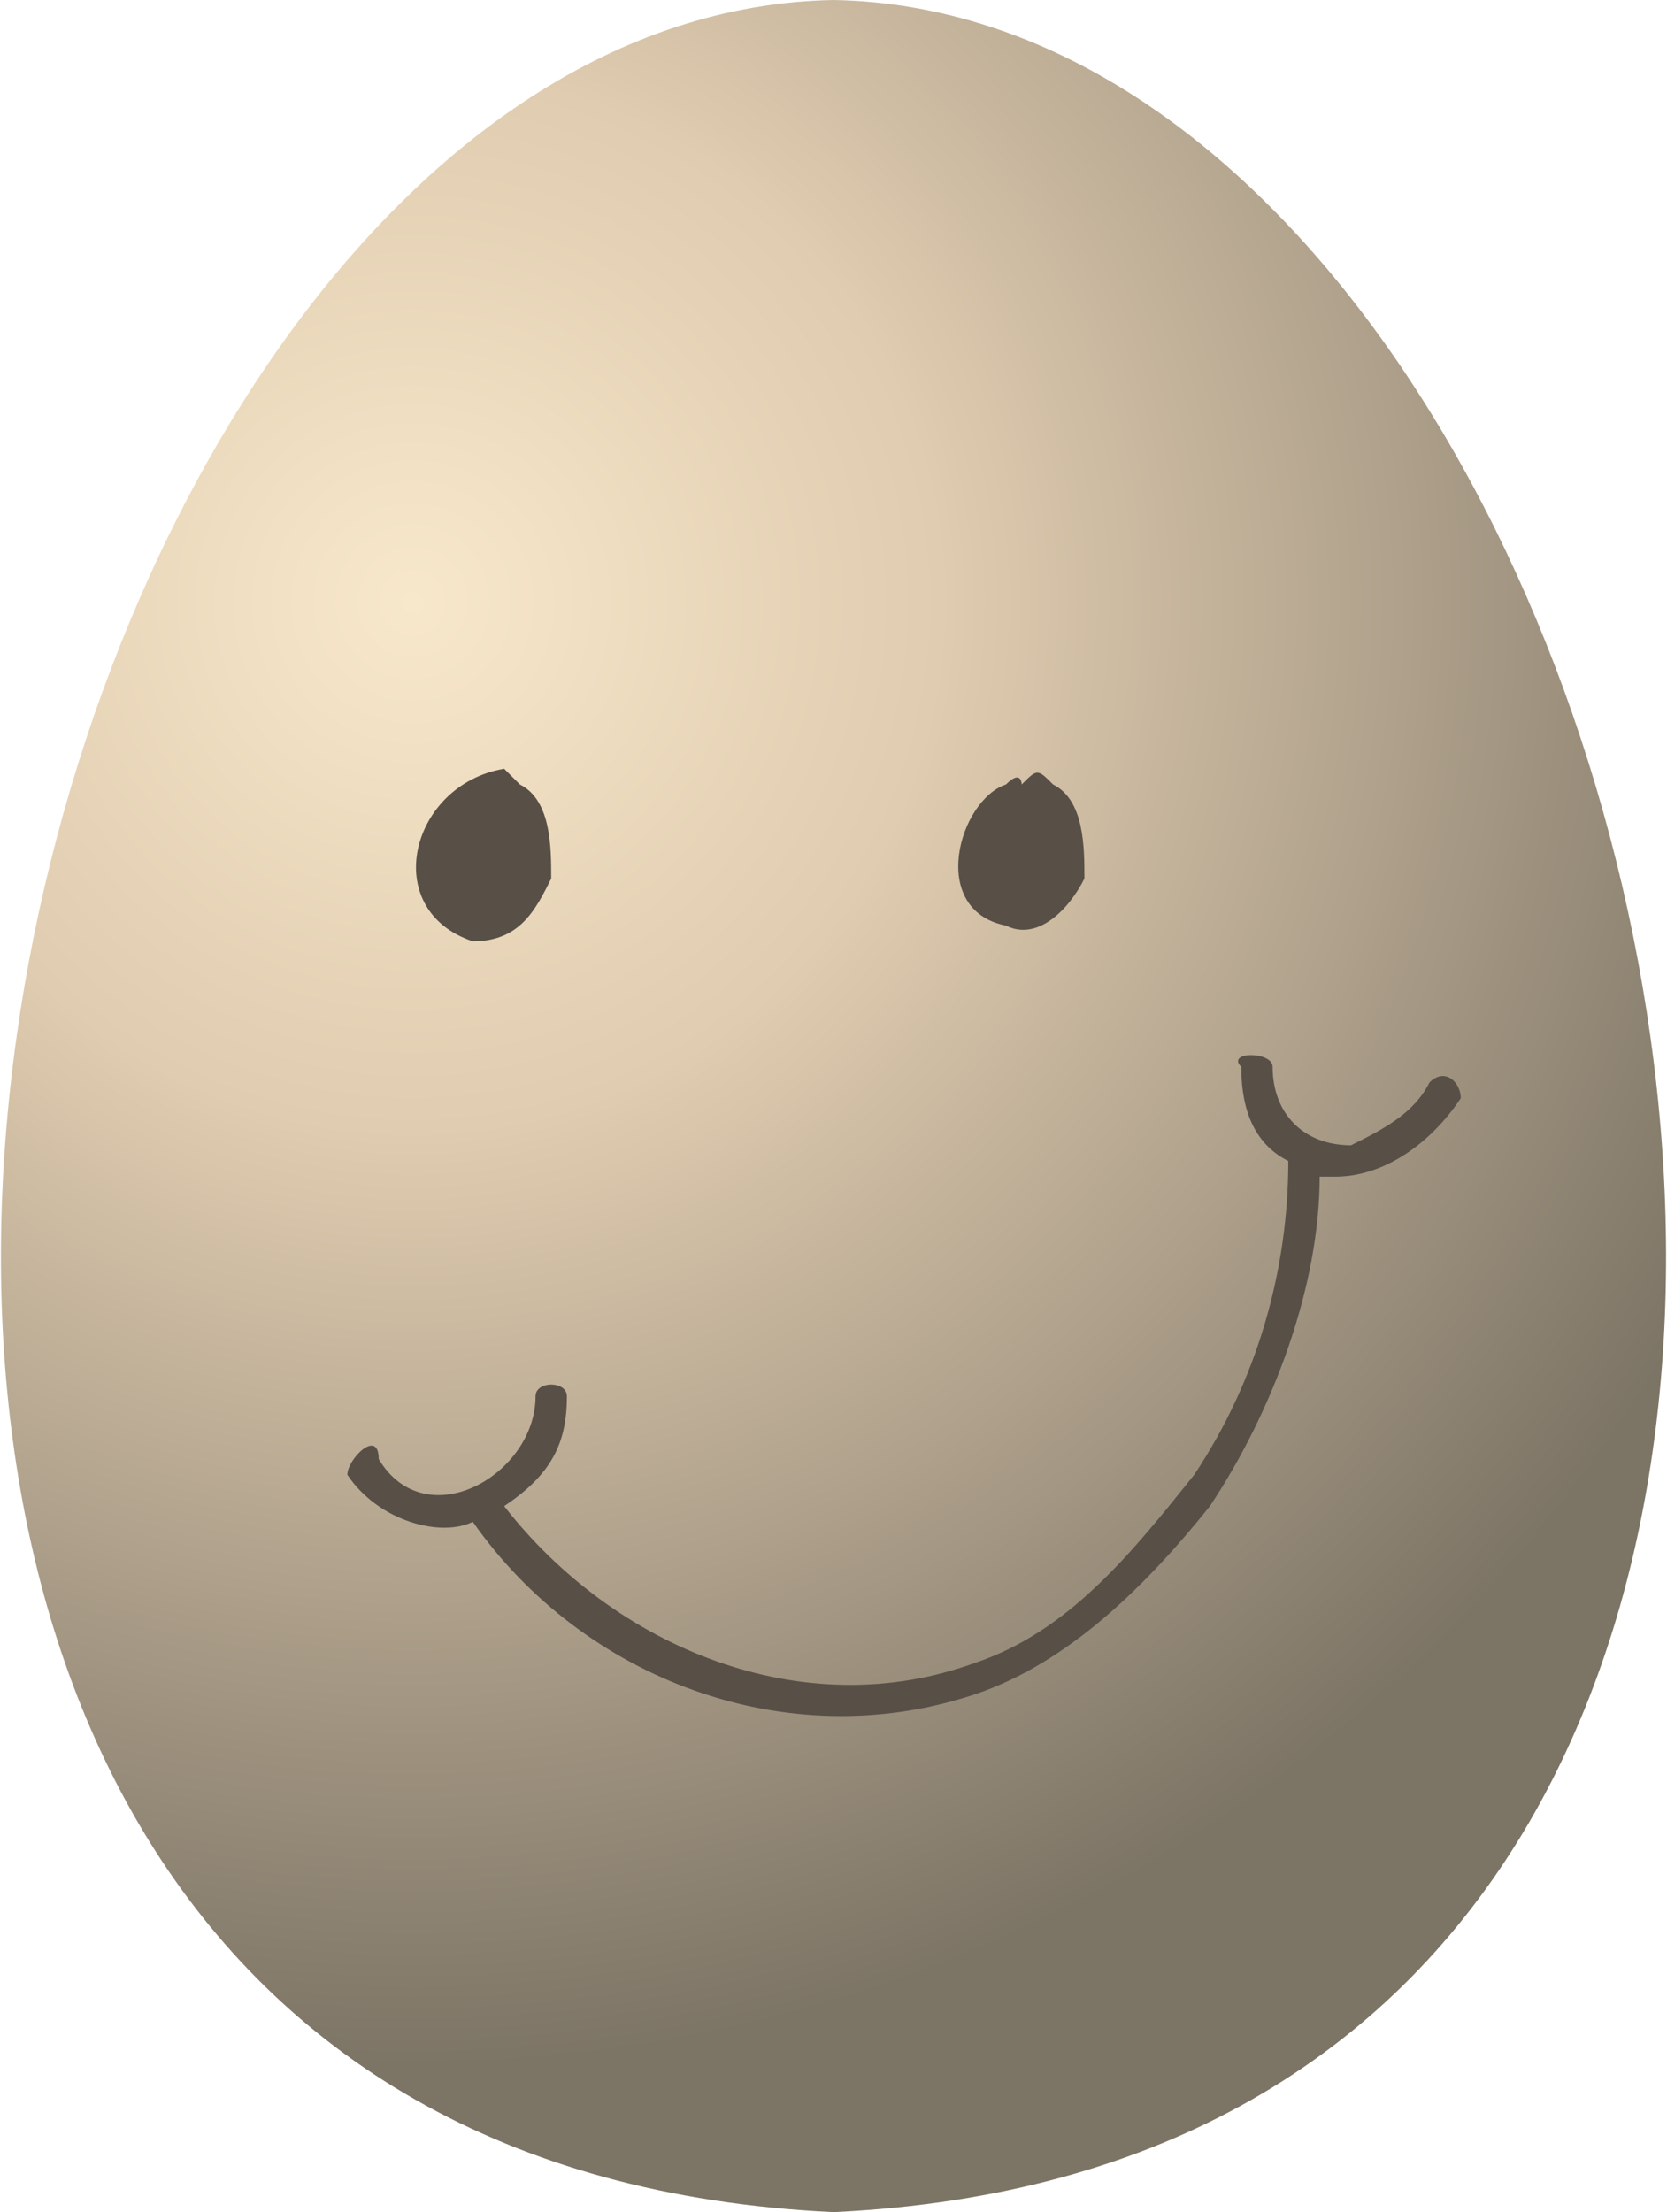 <?xml version="1.0" encoding="UTF-8"?>
<!DOCTYPE svg PUBLIC "-//W3C//DTD SVG 1.1//EN" "http://www.w3.org/Graphics/SVG/1.1/DTD/svg11.dtd">
<!-- Creator: CorelDRAW X7 -->
<svg xmlns="http://www.w3.org/2000/svg" xml:space="preserve" width="0.389in" height="0.516in" version="1.1" style="shape-rendering:geometricPrecision; text-rendering:geometricPrecision; image-rendering:optimizeQuality; fill-rule:evenodd; clip-rule:evenodd"
viewBox="0 0 106 141"
 xmlns:xlink="http://www.w3.org/1999/xlink">
 <defs>
  <style type="text/css">
   <![CDATA[
    .fil1 {fill:#585047;fill-rule:nonzero}
    .fil0 {fill:url(#id0);fill-rule:nonzero}
   ]]>
  </style>
  <radialGradient id="id0" gradientUnits="userSpaceOnUse" gradientTransform="matrix(1.323 -0 -0 1.323 -9 -12)" cx="26.577" cy="38.091" r="70.542" fx="26.577" fy="38.091">
   <stop offset="0" style="stop-opacity:1; stop-color:#F8E8CB"/>
   <stop offset="0.361" style="stop-opacity:1; stop-color:#E0CCB0"/>
   <stop offset="1" style="stop-opacity:1; stop-color:#7C7465"/>
  </radialGradient>
 </defs>
 <g id="__x0023_Layer_x0020_1">

  <path class="fil0" d="M53 141c-85,-4 -55,-140 0,-141 55,1 85,137 0,141z"/>
  <path class="fil1" d="M91 69c-1,2 -3,3 -5,4 -3,0 -5,-2 -5,-5 0,-1 -3,-1 -2,0 0,3 1,5 3,6 0,0 0,0 0,0 0,7 -2,14 -6,20 -4,5 -8,10 -14,12 -11,4 -23,-1 -30,-10 3,-2 4,-4 4,-7 0,-1 -2,-1 -2,0 0,5 -7,9 -10,4 0,-2 -2,0 -2,1 2,3 6,4 8,3 7,10 20,15 32,11 6,-2 11,-7 15,-12 4,-6 7,-14 7,-21 0,0 0,0 1,0 3,0 6,-2 8,-5 0,-1 -1,-2 -2,-1z"/>
  <path class="fil1" d="M30 60c3,0 4,-2 5,-4 0,-2 0,-5 -2,-6 0,0 -1,-1 -1,-1 -6,1 -8,9 -2,11z"/>
  <path class="fil1" d="M64 59c2,1 4,-1 5,-3 0,-2 0,-5 -2,-6 -1,-1 -1,-1 -2,0 0,0 0,-1 -1,0 -3,1 -5,8 0,9z"/>
 </g>
</svg>
